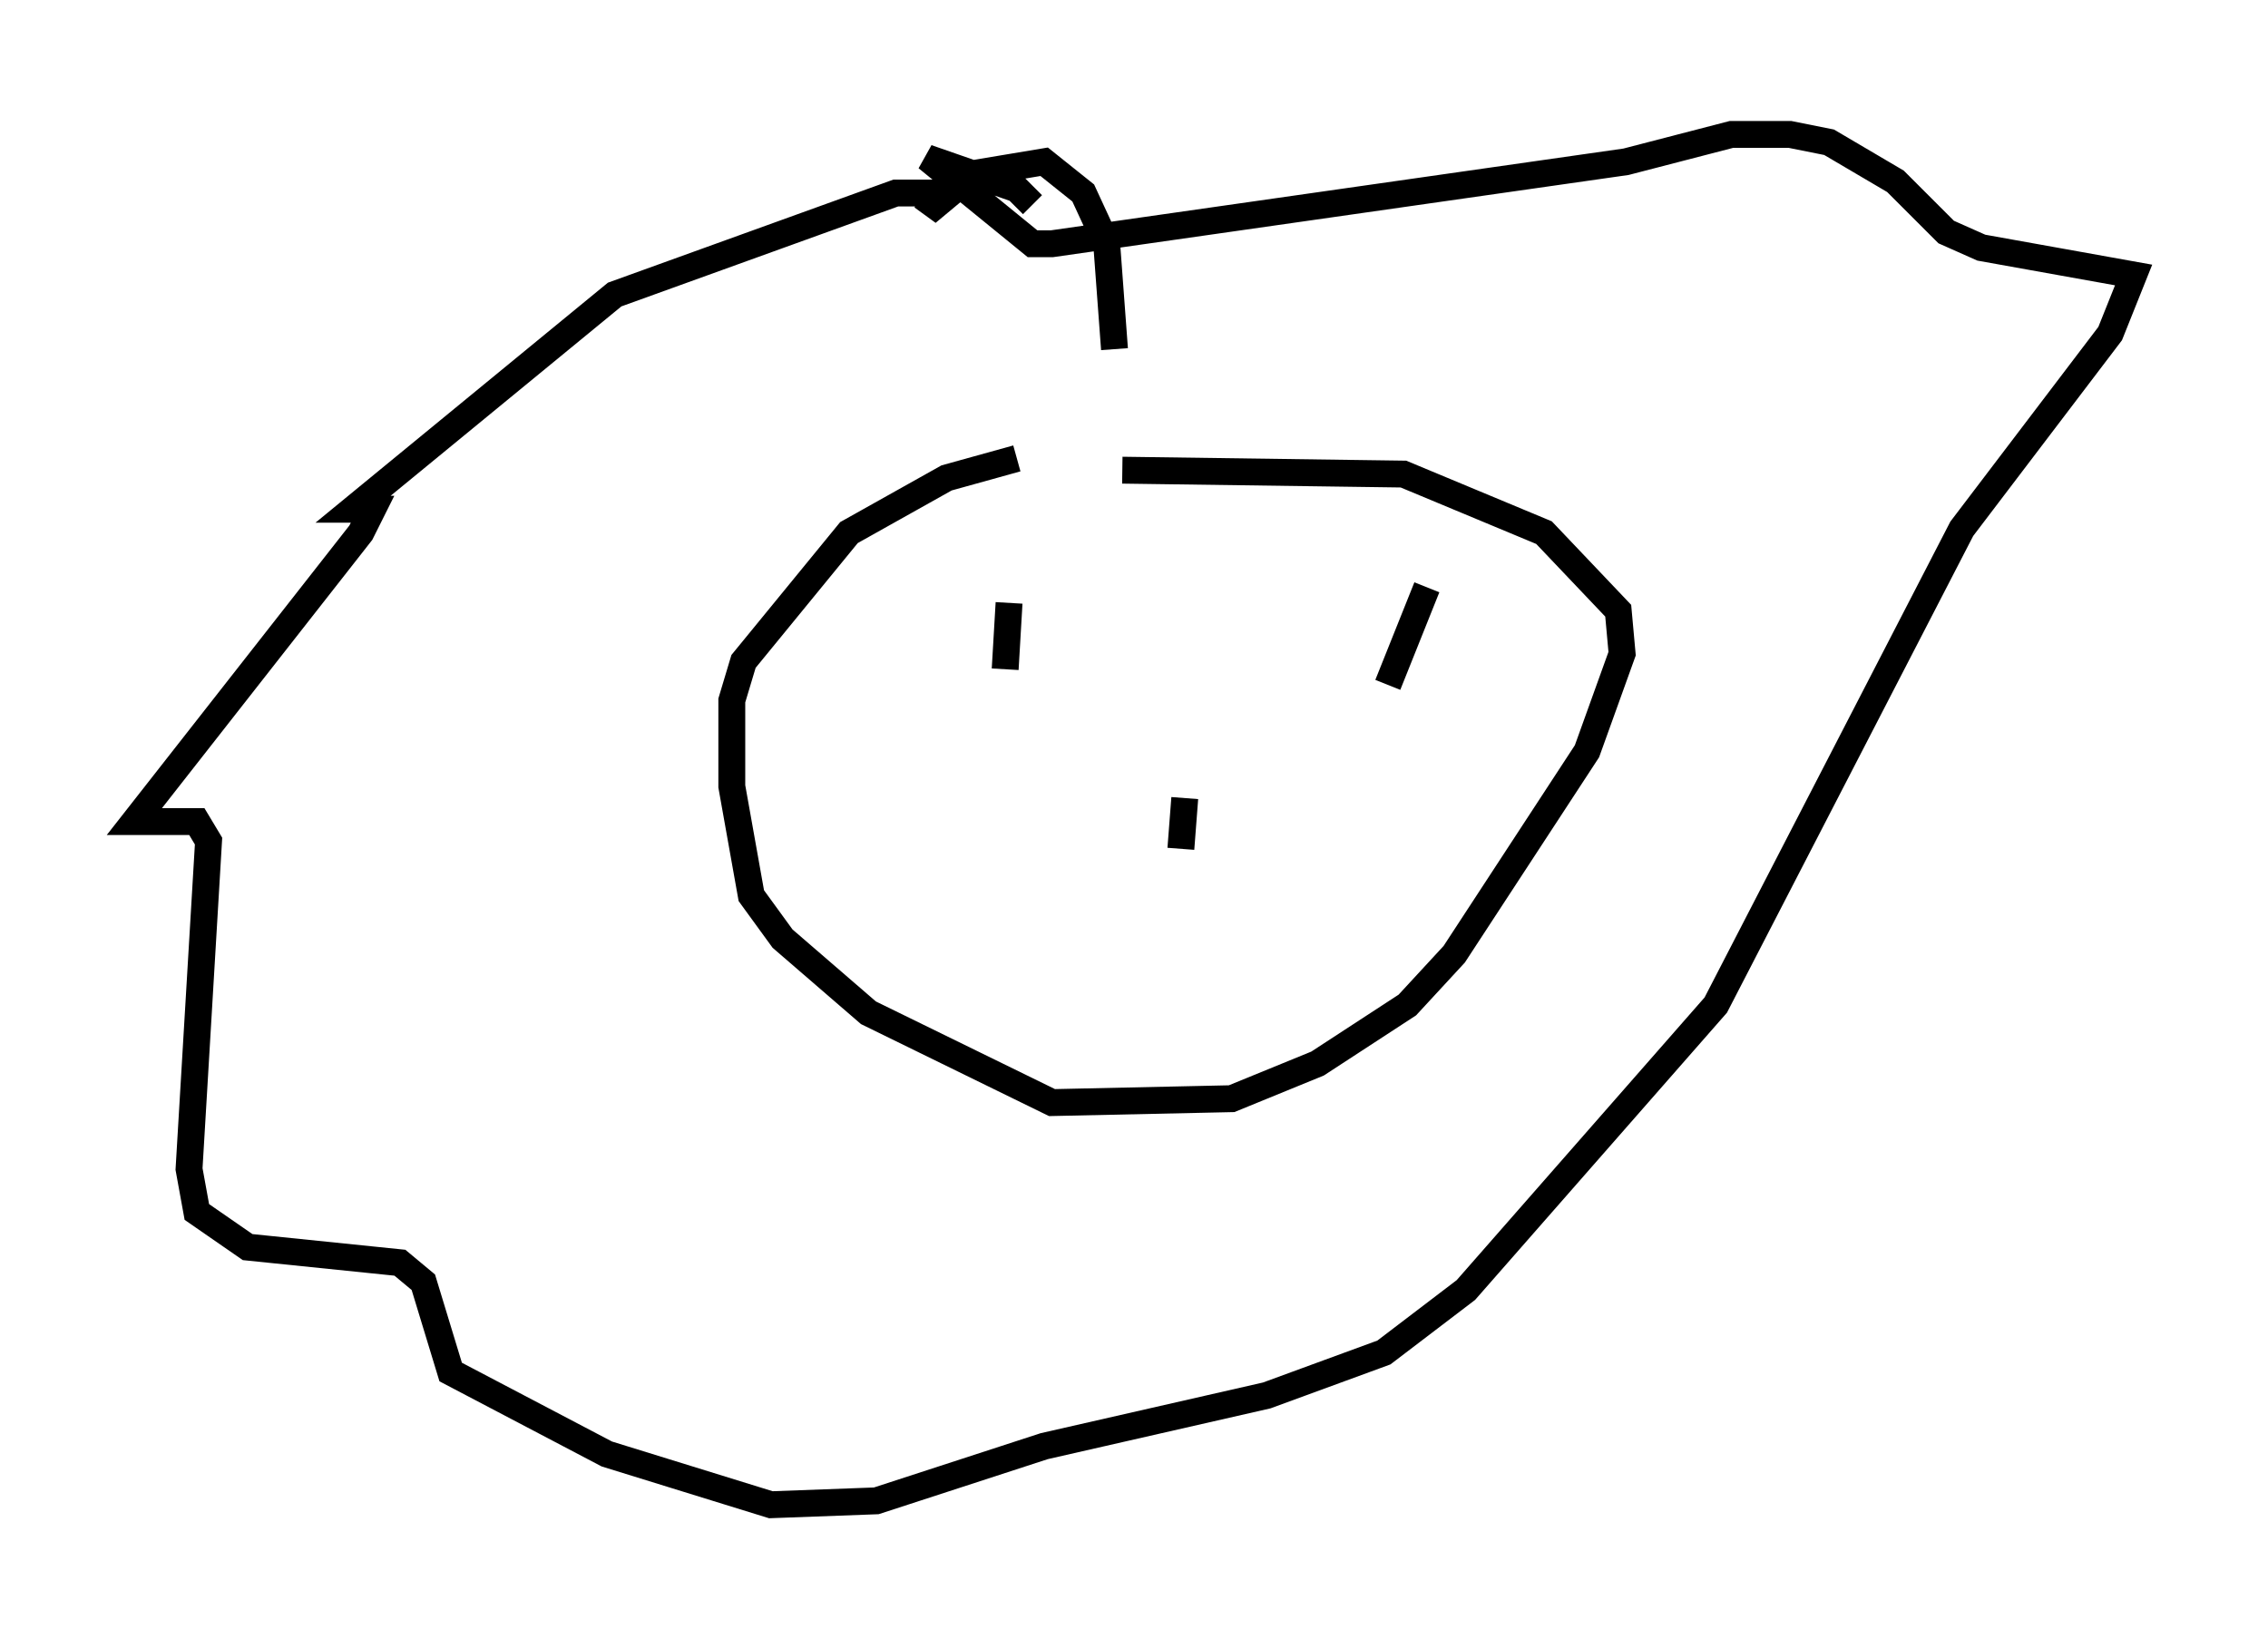 <?xml version="1.0" encoding="utf-8" ?>
<svg baseProfile="full" height="60.983" version="1.1" width="84.369" xmlns="http://www.w3.org/2000/svg" xmlns:ev="http://www.w3.org/2001/xml-events" xmlns:xlink="http://www.w3.org/1999/xlink"><defs /><rect fill="white" height="60.983" width="84.369" x="0" y="0" /><path d="M43.492, 17.056 m-5.665, 0.0 l-2.615, 0.726 -3.631, 2.034 l-3.922, 4.793 -0.436, 1.453 l0.0, 3.196 0.726, 4.067 l1.162, 1.598 3.196, 2.76 l6.827, 3.341 6.682, -0.145 l3.196, -1.307 3.341, -2.179 l1.743, -1.888 4.939, -7.553 l1.307, -3.631 -0.145, -1.598 l-2.76, -2.905 -5.229, -2.179 l-10.458, -0.145 m-0.291, -4.503 l-0.291, -3.922 -0.872, -1.888 l-1.453, -1.162 -2.615, 0.436 l-1.743, 1.453 0.291, -0.726 l-1.453, 0.0 -10.458, 3.777 l-9.732, 7.989 0.726, 0.0 l-0.436, 0.872 -8.425, 10.749 l2.324, 0.0 0.436, 0.726 l-0.726, 12.201 0.291, 1.598 l1.888, 1.307 5.665, 0.581 l0.872, 0.726 1.017, 3.341 l5.81, 3.05 6.101, 1.888 l3.922, -0.145 6.246, -2.034 l8.279, -1.888 4.358, -1.598 l3.05, -2.324 9.296, -10.603 l9.151, -17.721 5.52, -7.263 l0.872, -2.179 -5.665, -1.017 l-1.307, -0.581 -1.888, -1.888 l-2.469, -1.453 -1.453, -0.291 l-2.179, 0.0 -3.922, 1.017 l-21.352, 3.05 -0.726, 0.0 l-3.922, -3.196 3.341, 1.162 l0.581, 0.581 m-0.872, 14.816 l-0.145, 2.469 m15.687, -3.05 l-1.453, 3.631 m-7.553, 4.212 l-0.145, 1.888 " fill="none" stroke="black" stroke-width="1" /></svg>
